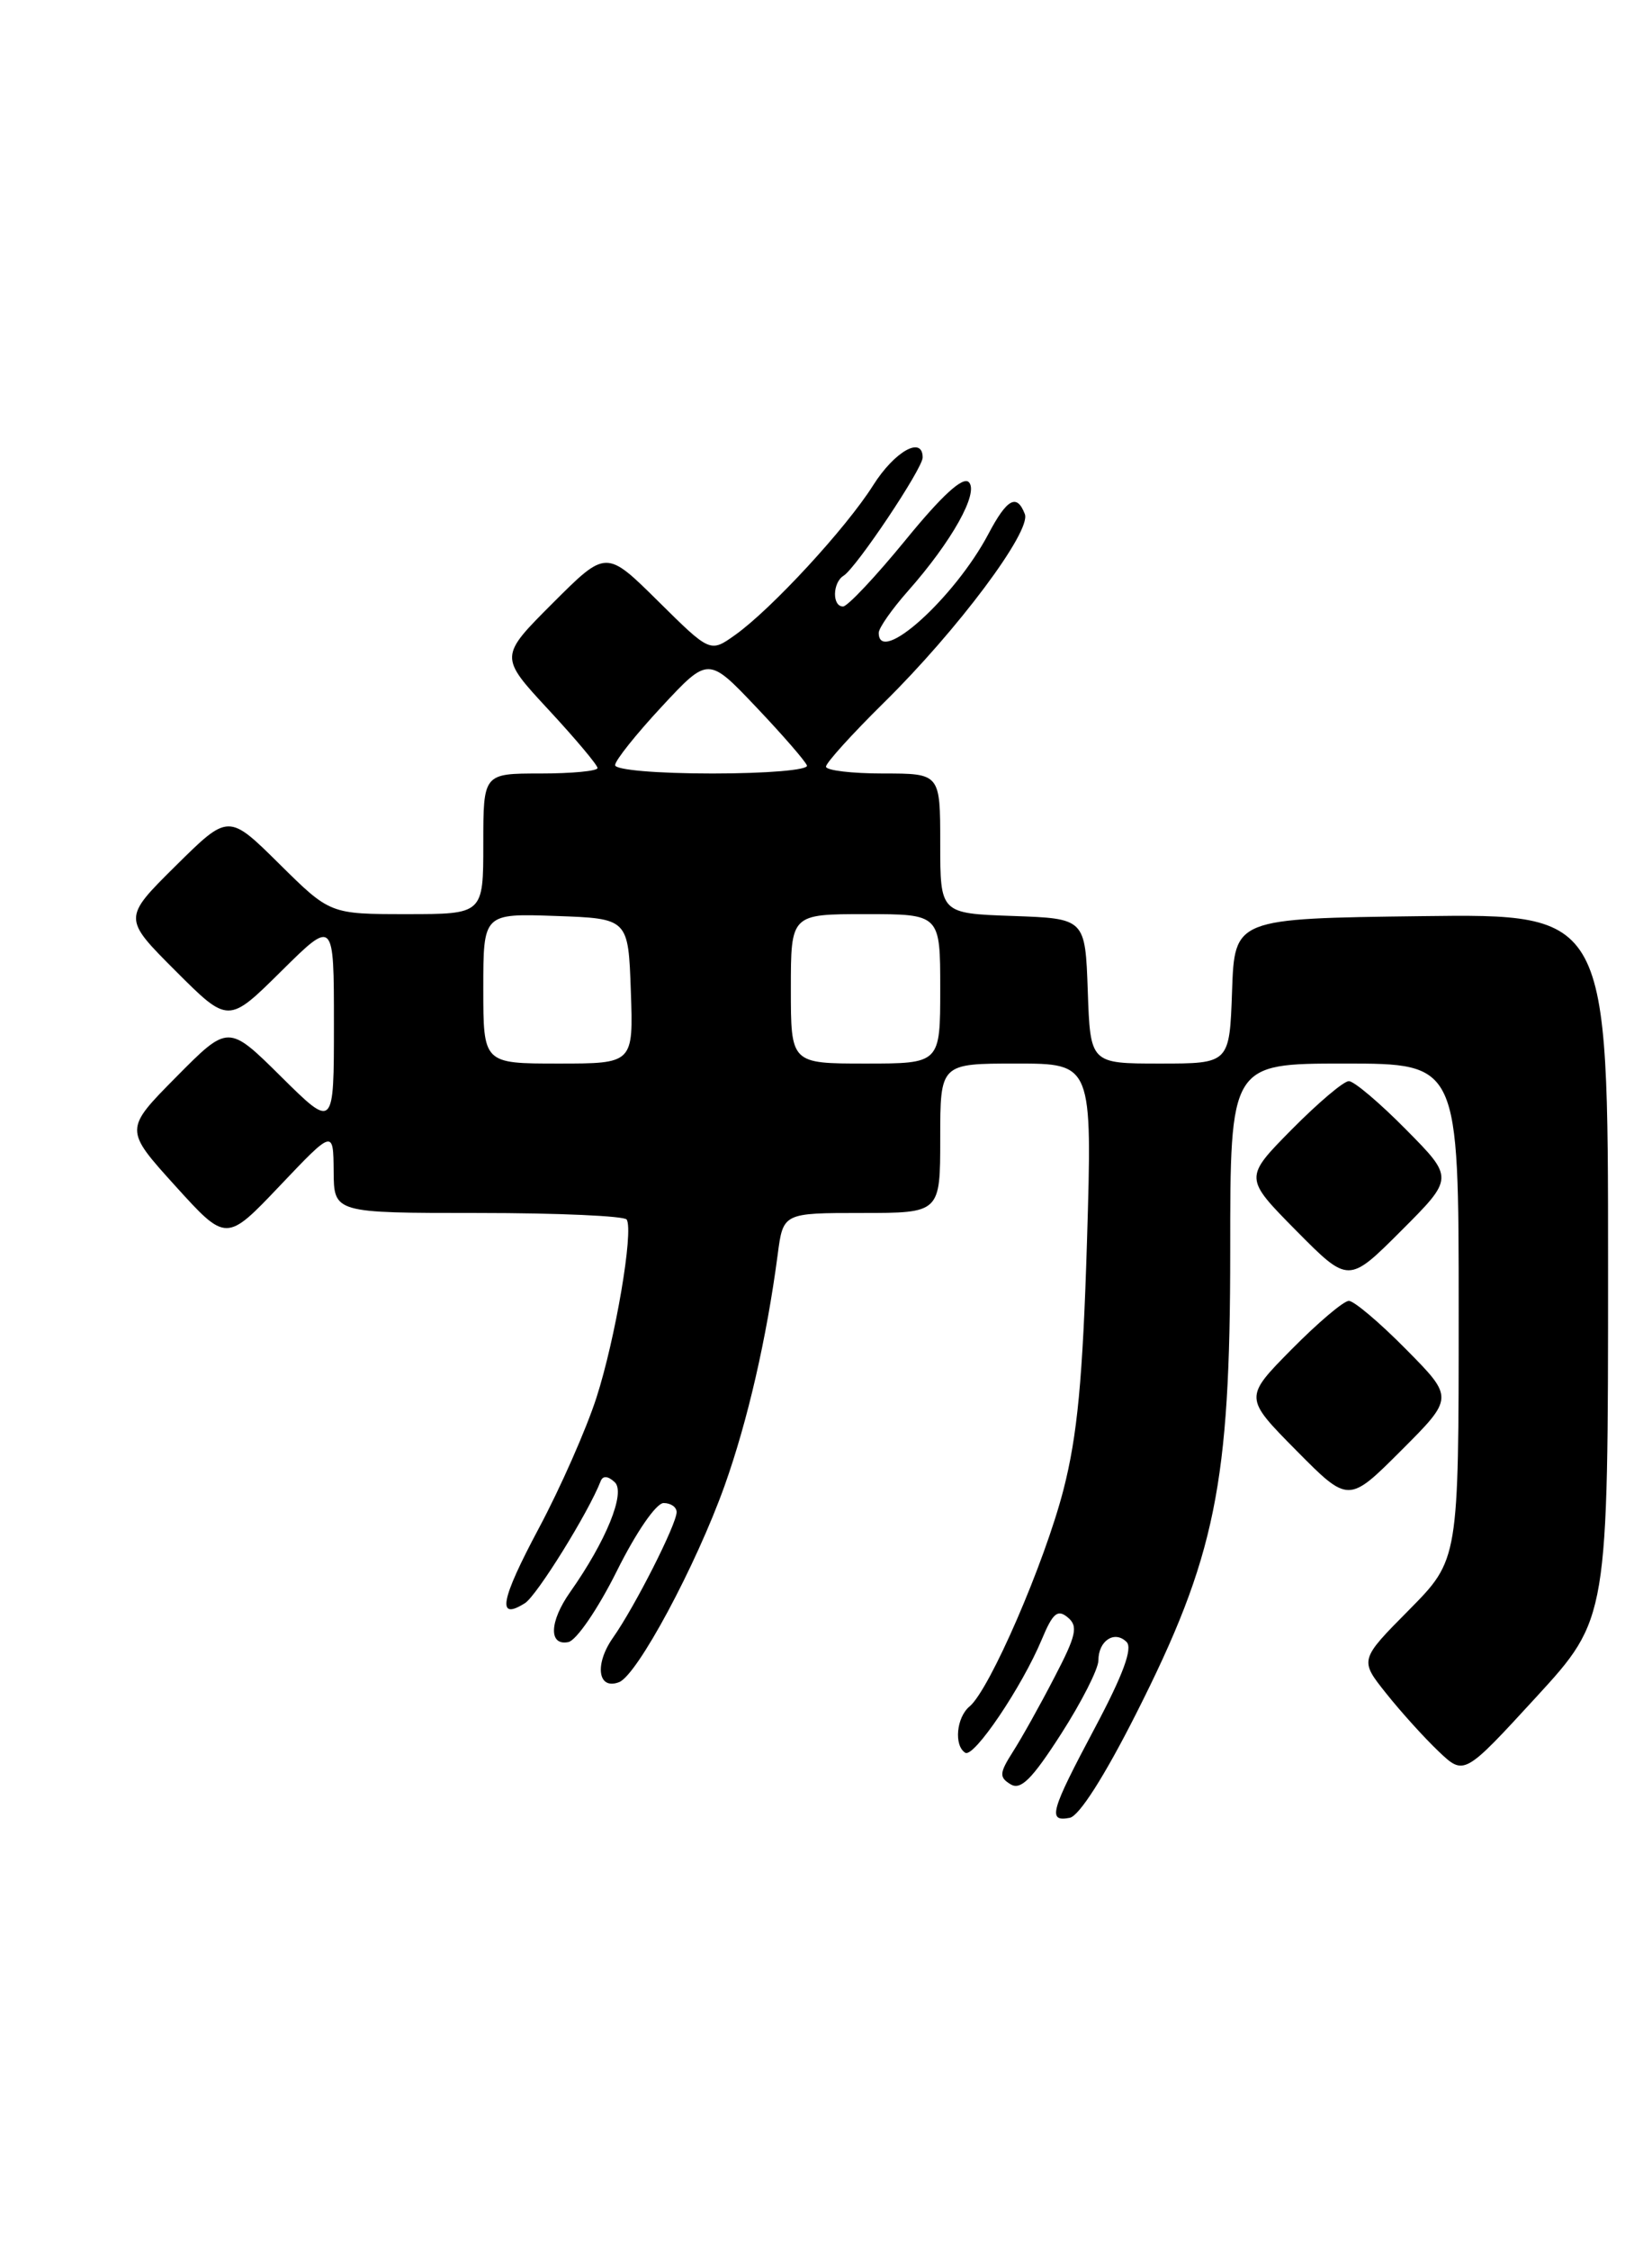 <?xml version="1.0" encoding="UTF-8" standalone="no"?>
<!DOCTYPE svg PUBLIC "-//W3C//DTD SVG 1.1//EN" "http://www.w3.org/Graphics/SVG/1.1/DTD/svg11.dtd" >
<svg xmlns="http://www.w3.org/2000/svg" xmlns:xlink="http://www.w3.org/1999/xlink" version="1.1" viewBox="0 0 188 256">
 <g >
 <path fill="currentColor"
d=" M 129.28 194.99 C 138.33 177.09 140.00 168.88 140.00 142.37 C 140.00 121.00 140.00 121.00 153.00 121.00 C 166.00 121.00 166.00 121.00 166.00 149.22 C 166.00 177.44 166.00 177.44 160.36 183.15 C 154.71 188.85 154.71 188.85 157.76 192.67 C 159.44 194.78 162.12 197.74 163.72 199.26 C 166.62 202.01 166.62 202.01 174.81 193.09 C 183.00 184.16 183.00 184.16 183.00 144.06 C 183.00 103.96 183.00 103.96 161.75 104.23 C 140.50 104.50 140.50 104.50 140.21 112.75 C 139.92 121.00 139.92 121.00 132.00 121.00 C 124.08 121.00 124.08 121.00 123.79 112.75 C 123.50 104.50 123.50 104.50 115.25 104.21 C 107.00 103.92 107.00 103.92 107.00 95.96 C 107.00 88.00 107.00 88.00 100.50 88.00 C 96.92 88.00 94.00 87.65 94.00 87.22 C 94.00 86.79 96.95 83.53 100.56 79.97 C 108.98 71.68 117.38 60.44 116.63 58.49 C 115.72 56.12 114.60 56.73 112.48 60.75 C 108.65 68.00 100.00 75.81 100.00 72.00 C 100.00 71.45 101.49 69.32 103.32 67.25 C 108.33 61.59 111.43 56.03 110.25 54.85 C 109.58 54.18 107.19 56.37 103.06 61.43 C 99.66 65.59 96.45 69.00 95.94 69.00 C 94.68 69.00 94.74 66.28 96.00 65.50 C 97.44 64.61 105.00 53.31 105.00 52.05 C 105.00 49.55 101.81 51.34 99.36 55.22 C 96.28 60.10 87.80 69.29 83.66 72.24 C 80.82 74.26 80.82 74.26 74.90 68.40 C 68.98 62.54 68.98 62.54 62.90 68.62 C 56.82 74.70 56.82 74.70 62.41 80.73 C 65.49 84.05 68.00 87.04 68.00 87.38 C 68.00 87.72 65.08 88.00 61.50 88.00 C 55.00 88.00 55.00 88.00 55.00 96.00 C 55.00 104.00 55.00 104.00 46.28 104.00 C 37.56 104.00 37.56 104.00 31.78 98.28 C 26.00 92.56 26.00 92.56 19.99 98.51 C 13.98 104.46 13.98 104.46 19.98 110.46 C 25.98 116.46 25.98 116.46 31.99 110.51 C 38.00 104.56 38.00 104.56 38.00 116.50 C 38.00 128.44 38.00 128.44 31.99 122.49 C 25.98 116.54 25.98 116.54 20.06 122.52 C 14.14 128.50 14.14 128.50 19.94 134.91 C 25.75 141.32 25.75 141.32 31.84 134.91 C 37.93 128.50 37.93 128.50 37.97 133.25 C 38.00 138.00 38.00 138.00 54.44 138.00 C 63.48 138.00 71.08 138.34 71.32 138.75 C 72.12 140.09 70.03 152.33 67.88 159.00 C 66.73 162.57 63.78 169.26 61.33 173.85 C 56.94 182.08 56.51 184.43 59.74 182.39 C 61.10 181.53 66.98 172.06 68.36 168.50 C 68.61 167.87 69.19 167.91 69.96 168.63 C 71.22 169.81 68.99 175.31 64.87 181.15 C 62.52 184.49 62.42 187.26 64.67 186.82 C 65.59 186.64 68.04 183.06 70.19 178.75 C 72.39 174.32 74.68 171.00 75.52 171.00 C 76.34 171.00 77.00 171.46 77.00 172.03 C 77.00 173.41 72.25 182.78 69.78 186.29 C 67.63 189.33 68.02 192.31 70.45 191.38 C 72.52 190.58 79.20 178.15 82.47 169.00 C 85.08 161.67 87.24 152.29 88.50 142.75 C 89.12 138.00 89.12 138.00 98.06 138.00 C 107.00 138.00 107.00 138.00 107.00 129.50 C 107.00 121.00 107.00 121.00 115.66 121.00 C 124.31 121.00 124.31 121.00 123.70 141.25 C 123.22 156.90 122.61 163.32 121.02 169.50 C 118.86 177.86 112.63 192.23 110.34 194.14 C 108.84 195.38 108.54 198.60 109.85 199.41 C 110.83 200.02 116.30 191.92 118.56 186.51 C 119.81 183.51 120.36 183.05 121.51 184.01 C 122.72 185.01 122.49 186.05 119.99 190.84 C 118.38 193.96 116.26 197.75 115.28 199.28 C 113.73 201.72 113.69 202.19 114.99 202.99 C 116.15 203.71 117.42 202.46 120.74 197.29 C 123.08 193.65 125.00 189.87 125.00 188.90 C 125.00 186.65 126.85 185.45 128.21 186.81 C 128.92 187.52 127.81 190.54 124.62 196.54 C 119.52 206.13 119.19 207.30 121.74 206.81 C 122.81 206.61 125.70 202.07 129.28 194.99 Z  M 160.01 153.51 C 157.02 150.48 154.09 148.00 153.50 148.00 C 152.91 148.00 149.99 150.48 147.00 153.50 C 141.57 159.00 141.57 159.00 147.51 165.01 C 153.46 171.02 153.46 171.02 159.46 165.02 C 165.46 159.02 165.46 159.02 160.01 153.51 Z  M 160.01 128.51 C 157.02 125.48 154.09 123.00 153.50 123.00 C 152.91 123.00 149.99 125.48 147.00 128.50 C 141.57 134.00 141.57 134.00 147.51 140.01 C 153.46 146.02 153.46 146.02 159.46 140.02 C 165.46 134.02 165.46 134.02 160.01 128.51 Z  M 55.00 112.46 C 55.00 103.92 55.00 103.92 63.25 104.21 C 71.50 104.50 71.50 104.50 71.79 112.75 C 72.08 121.00 72.08 121.00 63.54 121.00 C 55.00 121.00 55.00 121.00 55.00 112.46 Z  M 90.00 112.50 C 90.00 104.00 90.00 104.00 98.50 104.00 C 107.00 104.00 107.00 104.00 107.00 112.50 C 107.00 121.00 107.00 121.00 98.50 121.00 C 90.00 121.00 90.00 121.00 90.00 112.50 Z  M 70.00 87.05 C 70.00 86.52 72.39 83.53 75.30 80.40 C 80.60 74.70 80.60 74.70 86.05 80.44 C 89.05 83.60 91.65 86.59 91.83 87.09 C 92.02 87.60 87.31 88.00 81.08 88.00 C 74.72 88.00 70.00 87.59 70.00 87.05 Z "/>
</g>
</svg>